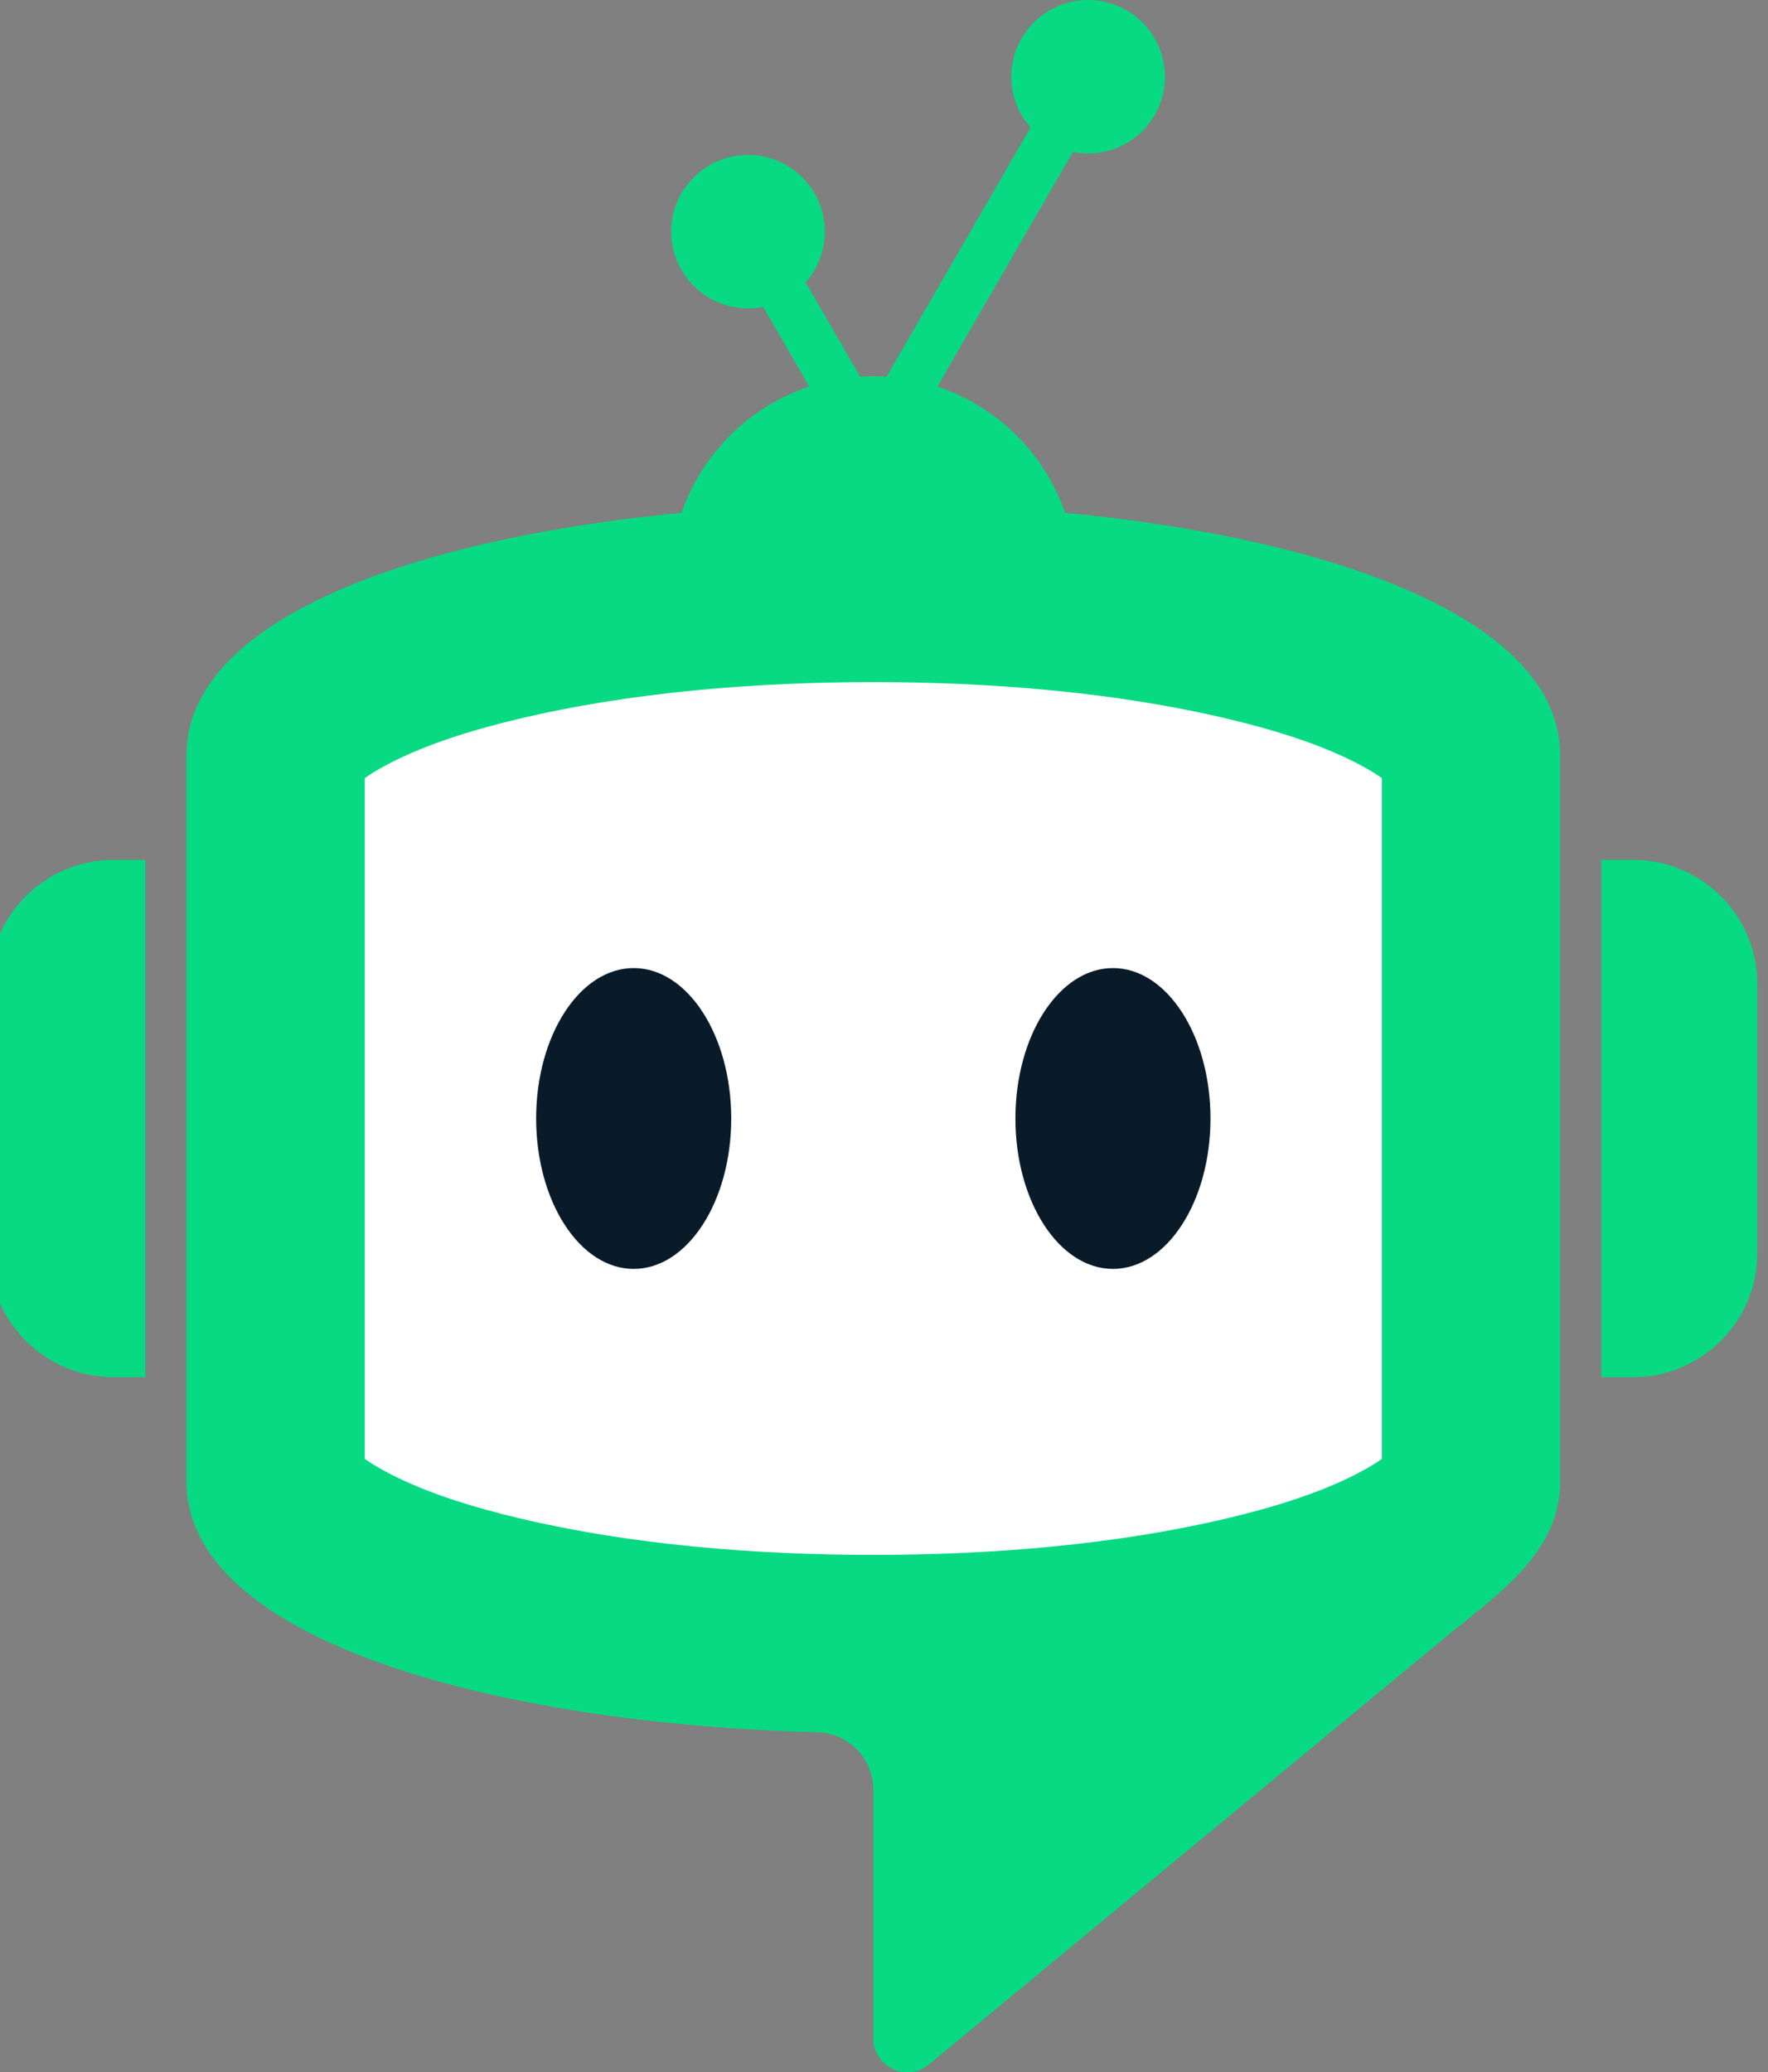 <svg width="588" height="689" viewBox="0 0 588 689" fill="none" xmlns="http://www.w3.org/2000/svg">
<rect x="0" y="0" width="588" height="689" fill="#808080" stroke="none"/>
<g clip-path="url(#clip0_2_69)">
<path d="M290.449 259.835C327.69 259.835 357.88 229.675 357.88 192.472C357.88 155.268 327.69 125.108 290.449 125.108C253.208 125.108 223.019 155.268 223.019 192.472C223.019 229.675 253.208 259.835 290.449 259.835Z" fill="#07DA83"/>
<path fill-rule="evenodd" clip-rule="evenodd" d="M255.829 72.935L290.456 132.847L354.831 21.468L368.941 29.567L290.442 165.402L241.719 81.106L255.829 72.935Z" fill="#07DA83"/>
<path fill-rule="evenodd" clip-rule="evenodd" d="M248.774 51.503C262.877 51.503 274.314 62.928 274.314 77.017C274.314 91.106 262.877 102.531 248.774 102.531C234.671 102.531 223.235 91.106 223.235 77.017C223.235 62.928 234.671 51.503 248.774 51.503Z" fill="#07DA83"/>
<path fill-rule="evenodd" clip-rule="evenodd" d="M361.886 0C375.989 0 387.425 11.425 387.425 25.514C387.425 39.603 375.989 51.028 361.886 51.028C347.783 51.028 336.346 39.603 336.346 25.514C336.346 11.425 347.776 0 361.886 0Z" fill="#07DA83"/>
<path fill-rule="evenodd" clip-rule="evenodd" d="M518.885 251.196V492.557C518.885 516.574 497.561 530.425 480.878 544.219L308.969 686.368C305.51 689.226 300.999 689.795 296.942 687.887C292.885 685.979 290.449 682.142 290.449 677.664V595.009C290.449 584.686 282.198 576.227 271.871 575.946C164.178 573.088 62.013 545.284 62.013 492.55V251.188C62.013 139.665 518.892 139.665 518.892 251.188L518.885 251.196Z" fill="#07DA83"/>
<path fill-rule="evenodd" clip-rule="evenodd" d="M459.598 258.719C456.088 256.192 451.029 253.579 448.392 252.319C436.018 246.408 422.002 242.261 408.699 239.087C370.865 230.044 329.291 226.79 290.456 226.79C251.621 226.79 210.047 230.044 172.213 239.087C158.91 242.261 144.887 246.408 132.52 252.319C129.883 253.579 124.824 256.192 121.314 258.719V485.041C124.824 487.568 129.883 490.181 132.52 491.441C144.894 497.352 158.91 501.499 172.213 504.673C210.047 513.716 251.621 516.97 290.456 516.97C329.291 516.97 370.865 513.716 408.699 504.673C422.002 501.491 436.026 497.352 448.392 491.441C451.029 490.181 456.088 487.568 459.598 485.041V258.719Z" fill="white"/>
<path fill-rule="evenodd" clip-rule="evenodd" d="M210.753 321.863C228.669 321.863 243.19 344.253 243.19 371.876C243.19 399.5 228.669 421.89 210.753 421.89C192.838 421.89 178.31 399.5 178.31 371.876C178.31 344.253 192.831 321.863 210.753 321.863Z" fill="#091B29"/>
<path fill-rule="evenodd" clip-rule="evenodd" d="M370.145 321.863C388.06 321.863 402.581 344.253 402.581 371.876C402.581 399.5 388.06 421.89 370.145 421.89C352.229 421.89 337.708 399.5 337.708 371.876C337.708 344.253 352.229 321.863 370.145 321.863Z" fill="#091B29"/>
<path fill-rule="evenodd" clip-rule="evenodd" d="M37.691 285.889H48.299V457.878H37.691C15.005 457.878 -3.551 439.34 -3.551 416.677V327.097C-3.551 304.434 15.005 285.896 37.691 285.896V285.889Z" fill="#07DA83"/>
<path fill-rule="evenodd" clip-rule="evenodd" d="M543.207 285.889H532.599V457.878H543.207C565.893 457.878 584.449 439.34 584.449 416.677V327.097C584.449 304.434 565.893 285.896 543.207 285.896V285.889Z" fill="#07DA83"/>
</g>
<defs>
<clipPath id="clip0_2_69">
<rect width="588" height="689" fill="white"/>
</clipPath>
</defs>
</svg>
